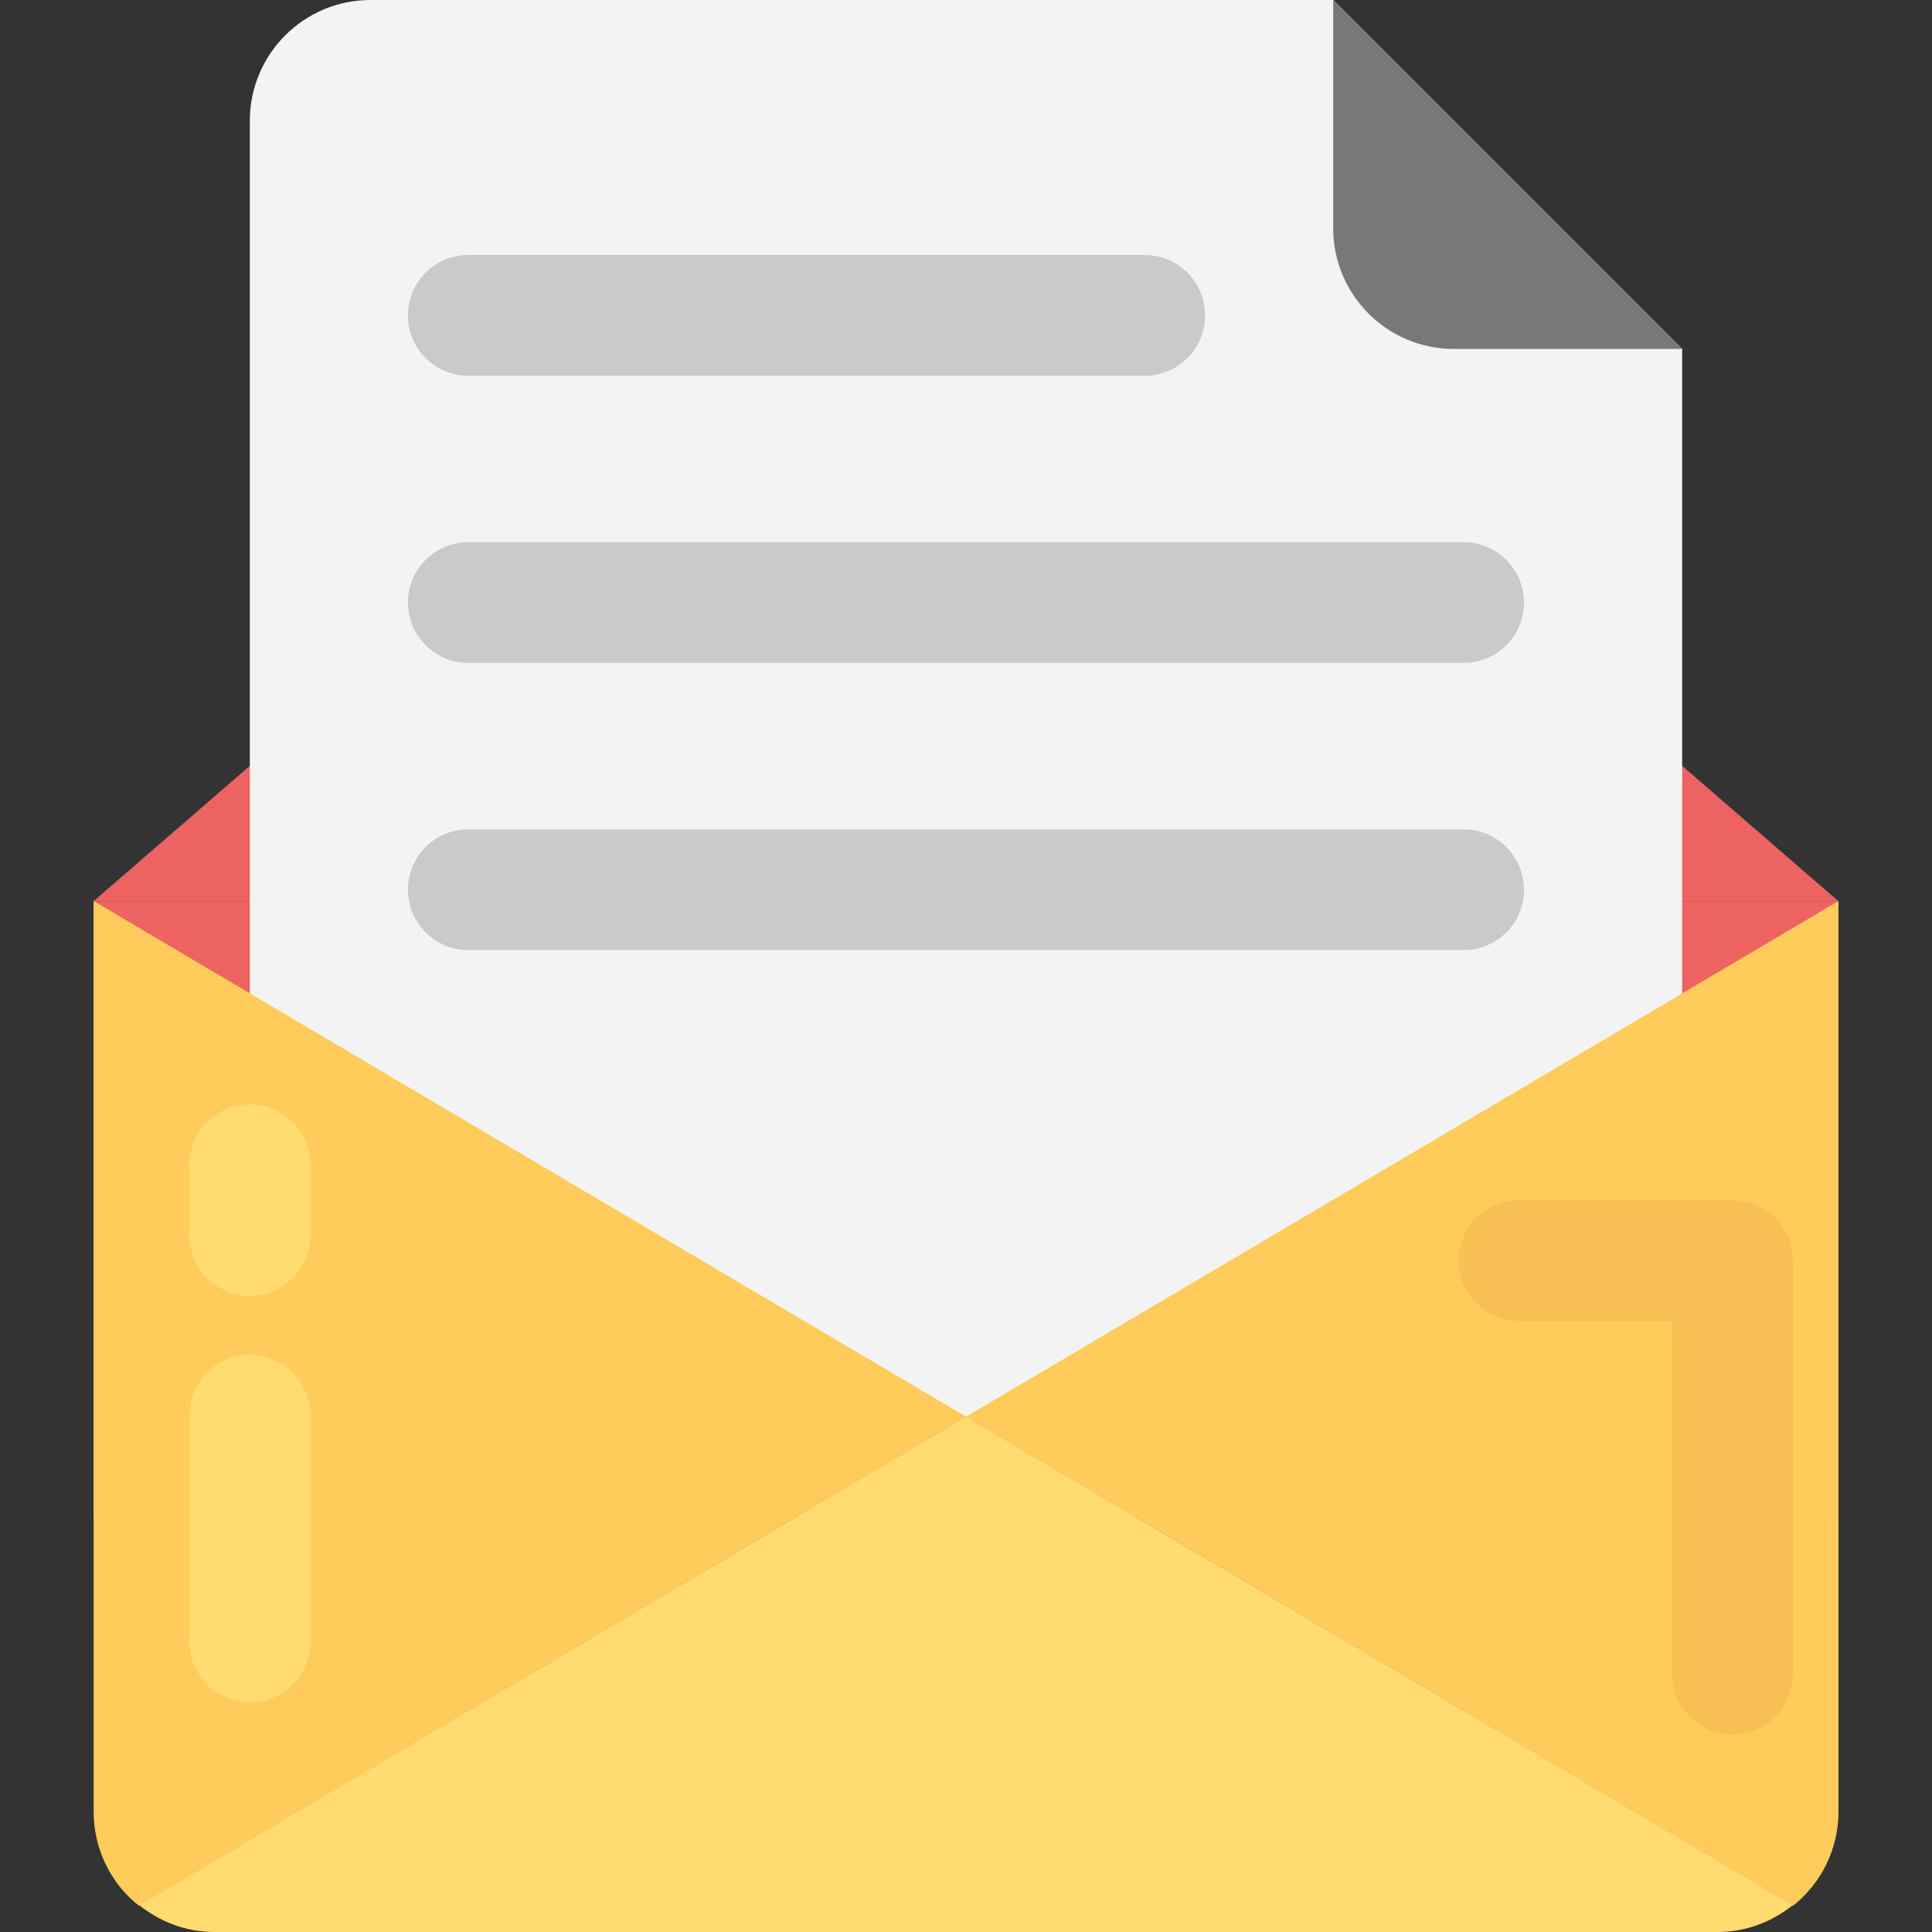 <?xml version="1.0" encoding="iso-8859-1"?>
<!-- Generator: Adobe Illustrator 19.0.0, SVG Export Plug-In . SVG Version: 6.00 Build 0)  -->
<svg version="1.1" id="Capa_1" xmlns="http://www.w3.org/2000/svg" xmlns:xlink="http://www.w3.org/1999/xlink" x="0px" y="0px"
	 viewBox="0 0 512 512" style="enable-background:new 0 0 512 512;" xml:space="preserve">
<rect x="0" y="0" width="512" height="512" fill="#333333" stroke="none"/>
<g>
	<rect x="24.784" y="238.832" style="fill:#ED6362;" width="462.432" height="162.864"/>
	<path style="fill:#ED6362;" d="M232.144,59.28L24.784,238.832h462.432L279.856,59.28C267.136,45.04,244.864,45.04,232.144,59.28z"
		/>
</g>
<path style="fill:#FFDB70;" d="M256,375.408L36.864,504.864c5.488,4.4,12.352,7.136,19.92,7.136h398.432
	c7.568,0,14.432-2.736,19.92-7.136L256,375.408z"/>
<path style="fill:#F3F3F3;" d="M353.312,0H98.208c-17.664,0-32,14.32-32,32v343.408h379.584V92.48L353.312,0z"/>
<path style="fill:#787878;" d="M353.312,60.48c0,17.68,14.32,32,32,32h60.48L353.312,0V60.48z"/>
<g>
	<path style="fill:#FFCC5B;" d="M256.016,375.424l-219.2,129.6c-7.36-5.76-12-14.88-12-24.96v-241.28L256.016,375.424z"/>
	<path style="fill:#FFCC5B;" d="M487.216,238.784v241.28c0,10.08-4.64,19.04-12,24.96l-219.2-129.6L487.216,238.784z"/>
</g>
<g>
	<path style="fill:#CACACA;" d="M303.36,99.584H124.112c-8.832,0-16-7.152-16-16s7.168-16,16-16H303.36c8.832,0,16,7.152,16,16
		C319.36,92.416,312.208,99.584,303.36,99.584z"/>
	<path style="fill:#CACACA;" d="M387.888,175.68H124.112c-8.832,0-16-7.152-16-16s7.168-16,16-16h263.76c8.832,0,16,7.152,16,16
		S396.72,175.68,387.888,175.68z"/>
	<path style="fill:#CACACA;" d="M387.888,251.776H124.112c-8.832,0-16-7.152-16-16c0-8.848,7.168-16,16-16h263.76
		c8.832,0,16,7.152,16,16C403.888,244.624,396.72,251.776,387.888,251.776z"/>
</g>
<g>
	<path style="fill:#FFDB70;" d="M66.208,359.056c-8.832,0-16,7.152-16,16v60.064c0,8.848,7.168,16,16,16s16-7.152,16-16v-60.064
		C82.208,366.208,75.04,359.056,66.208,359.056z"/>
	<path style="fill:#FFDB70;" d="M66.208,292.688c-8.832,0-16,7.152-16,16v18.736c0,8.848,7.168,16,16,16s16-7.152,16-16v-18.736
		C82.208,299.856,75.04,292.688,66.208,292.688z"/>
</g>
<path style="fill:#F8C053;" d="M475.136,334.064V443.68c0,8.832-7.152,16-16,16s-16-7.168-16-16v-93.616h-40.592
	c-8.848,0-16-7.168-16-16s7.152-16,16-16h56.592C467.984,318.064,475.136,325.232,475.136,334.064z"/>
<g>
</g>
<g>
</g>
<g>
</g>
<g>
</g>
<g>
</g>
<g>
</g>
<g>
</g>
<g>
</g>
<g>
</g>
<g>
</g>
<g>
</g>
<g>
</g>
<g>
</g>
<g>
</g>
<g>
</g>
</svg>
